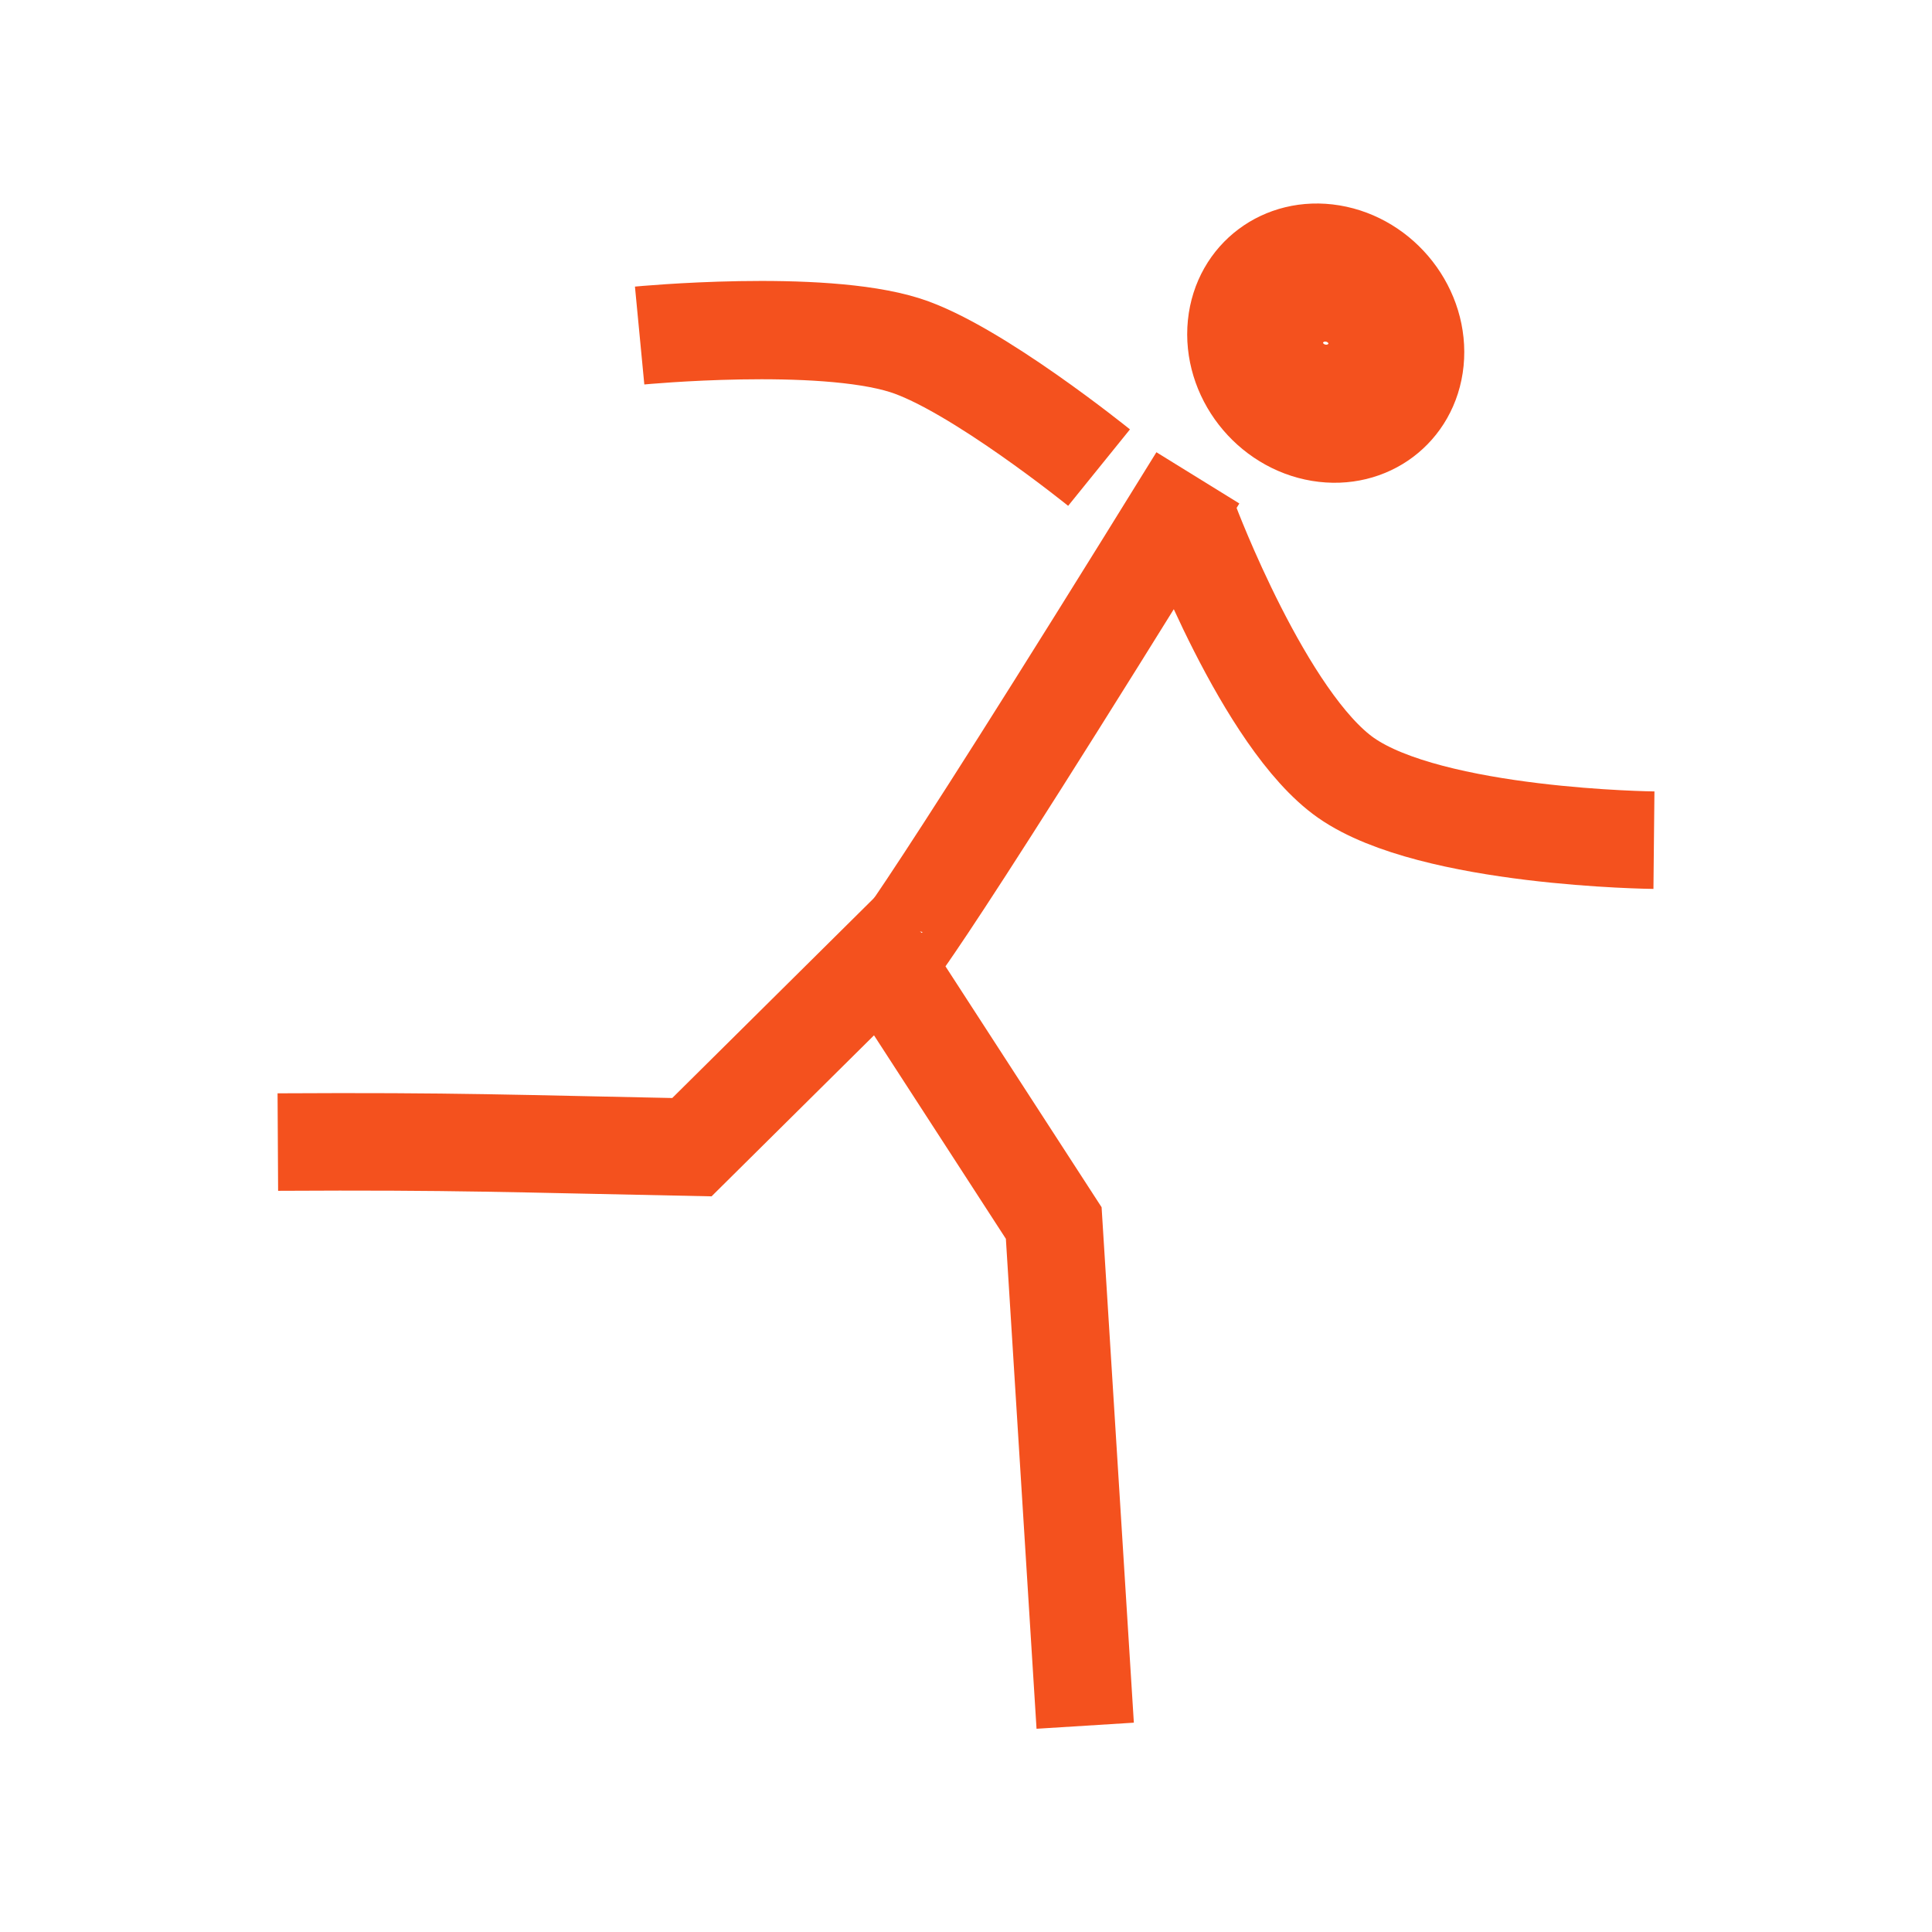 <?xml version="1.0" encoding="UTF-8" standalone="no"?>
<!-- Created with Inkscape (http://www.inkscape.org/) -->

<svg
   xmlns:dc="http://purl.org/dc/elements/1.1/"
   xmlns:cc="http://creativecommons.org/ns#"
   xmlns:rdf="http://www.w3.org/1999/02/22-rdf-syntax-ns#"
   xmlns:svg="http://www.w3.org/2000/svg"
   xmlns="http://www.w3.org/2000/svg"
   xmlns:sodipodi="http://sodipodi.sourceforge.net/DTD/sodipodi-0.dtd"
   xmlns:inkscape="http://www.inkscape.org/namespaces/inkscape"
   width="1814.173"
   height="1814.173"
   id="svg3120"
   version="1.1"
   inkscape:version="0.91 r13725"
   inkscape:export-filename="C:\Users\sume\Desktop\education_border.png"
   inkscape:export-xdpi="25.4"
   inkscape:export-ydpi="25.4"
   sodipodi:docname="sport.svg">
  <defs
     id="defs12" />
  <sodipodi:namedview
     pagecolor="#ffffff"
     bordercolor="#666666"
     borderopacity="1"
     objecttolerance="10"
     gridtolerance="10"
     guidetolerance="10"
     inkscape:pageopacity="0"
     inkscape:pageshadow="2"
     inkscape:window-width="1920"
     inkscape:window-height="1001"
     id="namedview10"
     showgrid="false"
     inkscape:zoom="0.26017361"
     inkscape:cx="1421.5194"
     inkscape:cy="856.336"
     inkscape:window-x="-9"
     inkscape:window-y="-9"
     inkscape:window-maximized="1"
     inkscape:current-layer="layer1" />
  <g
     inkscape:label="Layer 1"
     inkscape:groupmode="layer"
     id="layer1"
     transform="translate(0,761.811)">
    <g
       id="g3347"
       transform="translate(85.883,-57.558)">
      <path
         style="color:#000000;display:inline;overflow:visible;visibility:visible;fill:none;stroke:#f4511e;stroke-width:91.554;stroke-linecap:butt;stroke-linejoin:miter;stroke-miterlimit:4;stroke-dasharray:none;stroke-dashoffset:0;stroke-opacity:1;marker:none;enable-background:accumulate"
         d="M 1038.936,-255.536 C 752.327,208.272 745.991,200.995 745.991,200.995 l 157.595,243.184 29.54,472.044"
         id="path3427"
         inkscape:connector-curvature="0"
         sodipodi:nodetypes="cccc" />
      <path
         style="color:#000000;display:inline;overflow:visible;visibility:visible;fill:none;stroke:#f4511e;stroke-width:91.554;stroke-linecap:butt;stroke-linejoin:miter;stroke-miterlimit:4;stroke-dasharray:none;stroke-dashoffset:0;stroke-opacity:1;marker:none;enable-background:accumulate"
         d="m 773.224,165.418 -209.418,207.558 c -167.432,-3.314 -221.381,-5.759 -388.798,-4.817"
         id="path3429"
         inkscape:connector-curvature="0"
         sodipodi:nodetypes="ccc" />
      <path
         style="color:#000000;display:inline;overflow:visible;visibility:visible;fill:none;stroke:#f4511e;stroke-width:91.554;stroke-linecap:butt;stroke-linejoin:miter;stroke-miterlimit:4;stroke-dasharray:none;stroke-dashoffset:0;stroke-opacity:1;marker:none;enable-background:accumulate"
         d="m 1031.727,-213.049 c 0,0 69.736,185.599 146.302,239.202 80.561,56.4 289.162,58.526 289.162,58.526"
         id="path3431"
         inkscape:connector-curvature="0"
         sodipodi:nodetypes="cac" />
      <path
         style="color:#000000;display:inline;overflow:visible;visibility:visible;fill:none;stroke:#f4511e;stroke-width:92.319;stroke-linecap:butt;stroke-linejoin:miter;stroke-miterlimit:4;stroke-dasharray:none;stroke-dashoffset:0;stroke-opacity:1;marker:none;enable-background:accumulate"
         d="m 946.141,-265.158 c 0,0 -116.356,-94.076 -182.335,-114.916 -80.061,-25.288 -249.065,-9.11 -249.065,-9.11"
         id="path3433"
         inkscape:connector-curvature="0"
         sodipodi:nodetypes="csc" />
      <ellipse
         style="fill:none;stroke:#f4511e;stroke-width:128.576;stroke-linecap:round;stroke-linejoin:round;stroke-miterlimit:4;stroke-dasharray:none;stroke-dashoffset:0;stroke-opacity:1"
         id="path3435"
         transform="matrix(0.987,0.164,-0.1,0.995,0,0)"
         cx="1116.711"
         cy="-568.024"
         rx="66.853"
         ry="65.694" />
    </g>
  </g>
</svg>
